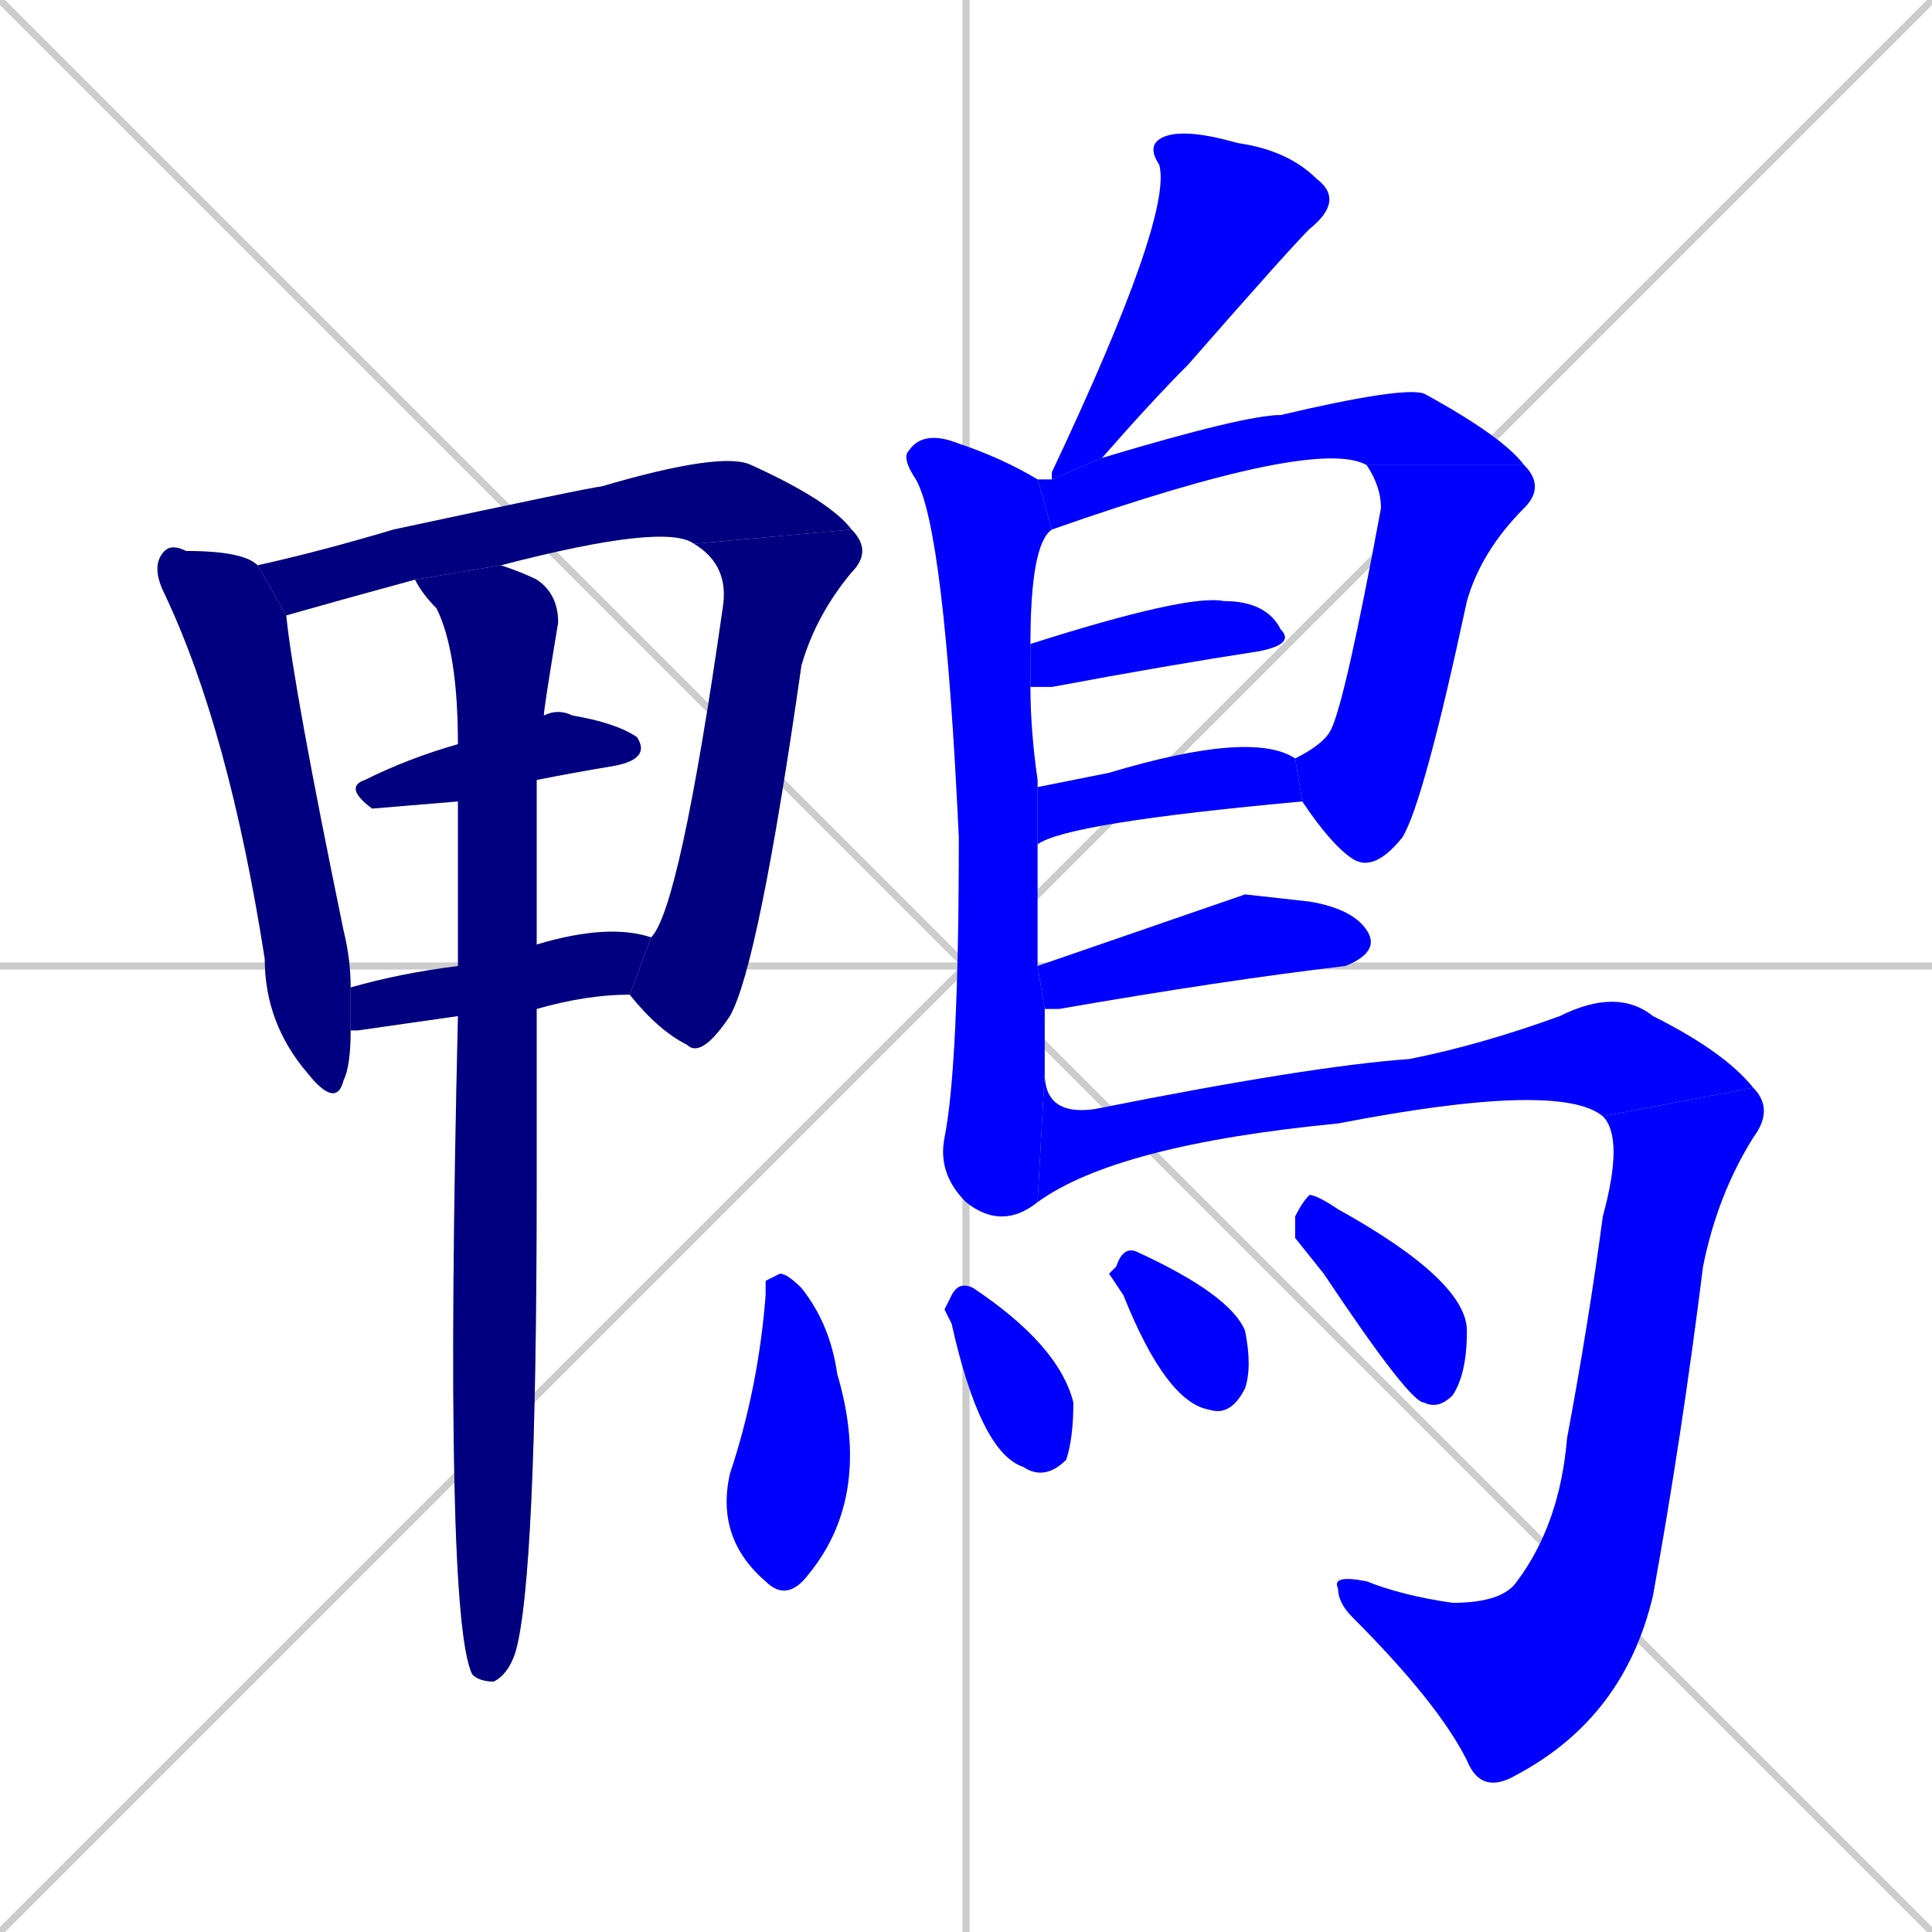 <svg xmlns="http://www.w3.org/2000/svg" xmlns:xlink="http://www.w3.org/1999/xlink" width="270" height="270"><defs><clipPath id="clip-mask-1"><rect x="21" y="76" width="28" height="79"><animate attributeName="y" from="-3" to="76" dur="0.293" begin="0; animate20.end + 1" id="animate1" fill="freeze"/></rect></clipPath><clipPath id="clip-mask-2"><rect x="36" y="63" width="83" height="23"><set attributeName="x" to="-47" begin="0; animate20.end + 1" /><animate attributeName="x" from="-47" to="36" dur="0.307" begin="animate1.end + 0.5" id="animate2" fill="freeze"/></rect></clipPath><clipPath id="clip-mask-3"><rect x="88" y="74" width="34" height="74"><set attributeName="y" to="0" begin="0; animate20.end + 1" /><animate attributeName="y" from="0" to="74" dur="0.274" begin="animate2.end" id="animate3" fill="freeze"/></rect></clipPath><clipPath id="clip-mask-4"><rect x="48" y="99" width="43" height="14"><set attributeName="x" to="5" begin="0; animate20.end + 1" /><animate attributeName="x" from="5" to="48" dur="0.159" begin="animate3.end + 0.5" id="animate4" fill="freeze"/></rect></clipPath><clipPath id="clip-mask-5"><rect x="49" y="129" width="42" height="15"><set attributeName="x" to="7" begin="0; animate20.end + 1" /><animate attributeName="x" from="7" to="49" dur="0.156" begin="animate4.end + 0.5" id="animate5" fill="freeze"/></rect></clipPath><clipPath id="clip-mask-6"><rect x="58" y="79" width="20" height="156"><set attributeName="y" to="-77" begin="0; animate20.end + 1" /><animate attributeName="y" from="-77" to="79" dur="0.578" begin="animate5.end + 0.5" id="animate6" fill="freeze"/></rect></clipPath><clipPath id="clip-mask-7"><rect x="147" y="18" width="41" height="49"><set attributeName="y" to="-31" begin="0; animate20.end + 1" /><animate attributeName="y" from="-31" to="18" dur="0.181" begin="animate6.end + 0.5" id="animate7" fill="freeze"/></rect></clipPath><clipPath id="clip-mask-8"><rect x="126" y="60" width="21" height="112"><set attributeName="y" to="-52" begin="0; animate20.end + 1" /><animate attributeName="y" from="-52" to="60" dur="0.415" begin="animate7.end + 0.5" id="animate8" fill="freeze"/></rect></clipPath><clipPath id="clip-mask-9"><rect x="145" y="54" width="68" height="20"><set attributeName="x" to="77" begin="0; animate20.end + 1" /><animate attributeName="x" from="77" to="145" dur="0.252" begin="animate8.end + 0.5" id="animate9" fill="freeze"/></rect></clipPath><clipPath id="clip-mask-10"><rect x="181" y="65" width="35" height="57"><set attributeName="y" to="8" begin="0; animate20.end + 1" /><animate attributeName="y" from="8" to="65" dur="0.211" begin="animate9.end" id="animate10" fill="freeze"/></rect></clipPath><clipPath id="clip-mask-11"><rect x="144" y="83" width="37" height="13"><set attributeName="x" to="107" begin="0; animate20.end + 1" /><animate attributeName="x" from="107" to="144" dur="0.137" begin="animate10.end + 0.5" id="animate11" fill="freeze"/></rect></clipPath><clipPath id="clip-mask-12"><rect x="145" y="102" width="37" height="16"><set attributeName="x" to="108" begin="0; animate20.end + 1" /><animate attributeName="x" from="108" to="145" dur="0.137" begin="animate11.end + 0.5" id="animate12" fill="freeze"/></rect></clipPath><clipPath id="clip-mask-13"><rect x="145" y="125" width="48" height="16"><set attributeName="x" to="97" begin="0; animate20.end + 1" /><animate attributeName="x" from="97" to="145" dur="0.178" begin="animate12.end + 0.5" id="animate13" fill="freeze"/></rect></clipPath><clipPath id="clip-mask-14"><rect x="145" y="138" width="100" height="30"><set attributeName="x" to="45" begin="0; animate20.end + 1" /><animate attributeName="x" from="45" to="145" dur="0.370" begin="animate13.end + 0.5" id="animate14" fill="freeze"/></rect></clipPath><clipPath id="clip-mask-15"><rect x="212" y="152" width="36" height="96"><set attributeName="y" to="56" begin="0; animate20.end + 1" /><animate attributeName="y" from="56" to="152" dur="0.356" begin="animate14.end" id="animate15" fill="freeze"/></rect></clipPath><clipPath id="clip-mask-16"><rect x="186" y="220" width="26" height="31"><set attributeName="x" to="212" begin="0; animate20.end + 1" /><animate attributeName="x" from="212" to="186" dur="0.096" begin="animate15.end" id="animate16" fill="freeze"/></rect></clipPath><clipPath id="clip-mask-17"><rect x="100" y="178" width="22" height="46"><set attributeName="y" to="132" begin="0; animate20.end + 1" /><animate attributeName="y" from="132" to="178" dur="0.170" begin="animate16.end + 0.5" id="animate17" fill="freeze"/></rect></clipPath><clipPath id="clip-mask-18"><rect x="132" y="179" width="18" height="28"><set attributeName="y" to="151" begin="0; animate20.end + 1" /><animate attributeName="y" from="151" to="179" dur="0.104" begin="animate17.end + 0.5" id="animate18" fill="freeze"/></rect></clipPath><clipPath id="clip-mask-19"><rect x="155" y="174" width="20" height="24"><set attributeName="y" to="150" begin="0; animate20.end + 1" /><animate attributeName="y" from="150" to="174" dur="0.089" begin="animate18.end + 0.5" id="animate19" fill="freeze"/></rect></clipPath><clipPath id="clip-mask-20"><rect x="181" y="167" width="24" height="30"><set attributeName="y" to="137" begin="0; animate20.end + 1" /><animate attributeName="y" from="137" to="167" dur="0.111" begin="animate19.end + 0.5" id="animate20" fill="freeze"/></rect></clipPath></defs><path d="M 0 0 L 270 270 M 270 0 L 0 270 M 135 0 L 135 270 M 0 135 L 270 135" stroke="#CCCCCC" /><path d="M 49 144 Q 49 149 48 151 Q 47 155 43 150 Q 37 143 37 134 Q 32 102 23 83 Q 21 79 23 77 Q 24 76 26 77 Q 34 77 36 79 L 40 86 Q 39 86 40 86 Q 41 96 48 130 Q 49 134 49 138" fill="#CCCCCC"/><path d="M 97 76 Q 93 73 70 79 L 58 81 Q 47 84 40 86 L 36 79 Q 45 77 55 74 Q 83 68 84 68 Q 101 63 105 65 Q 116 70 119 74" fill="#CCCCCC"/><path d="M 91 131 Q 95 127 101 85 Q 102 79 97 76 L 119 74 Q 122 77 119 80 Q 114 86 112 93 Q 106 135 102 142 Q 98 148 96 146 Q 92 144 88 139" fill="#CCCCCC"/><path d="M 64 112 L 52 113 Q 48 110 51 109 Q 57 106 64 104 L 76 100 Q 78 99 80 100 Q 86 101 89 103 Q 91 106 86 107 Q 80 108 75 109" fill="#CCCCCC"/><path d="M 57 143 L 50 144 Q 50 144 49 144 L 49 138 Q 56 136 64 135 L 75 132 Q 85 129 91 131 L 88 139 Q 82 139 75 141 L 64 142" fill="#CCCCCC"/><path d="M 64 135 Q 64 122 64 112 L 64 104 Q 64 91 61 85 Q 59 83 58 81 L 70 79 Q 73 80 75 81 Q 78 83 78 87 Q 76 99 76 100 L 75 109 Q 75 121 75 132 L 75 141 Q 75 155 75 166 Q 75 221 72 231 Q 71 234 69 235 Q 67 235 66 234 Q 62 226 64 142" fill="#CCCCCC"/><path d="M 147 67 Q 147 66 147 66 Q 164 30 162 23 Q 160 20 163 19 Q 166 18 173 20 Q 180 21 184 25 Q 188 28 183 32 Q 180 35 166 51 Q 161 56 154 64" fill="#CCCCCC"/><path d="M 145 110 L 145 110 L 145 118 Q 145 126 145 135 L 146 141 Q 146 145 146 150 L 145 168 Q 140 172 135 168 Q 131 164 132 159 Q 134 149 134 117 Q 132 74 128 67 Q 126 64 127 63 Q 129 60 134 62 Q 140 64 145 67 L 147 74 Q 144 76 144 90 L 144 96 Q 144 102 145 109" fill="#CCCCCC"/><path d="M 145 67 Q 145 67 147 67 L 154 64 Q 174 58 179 58 Q 196 54 199 55 Q 210 61 213 65 L 191 65 Q 184 61 147 74" fill="#CCCCCC"/><path d="M 213 65 Q 216 68 213 71 Q 207 77 205 84 Q 199 112 196 117 Q 192 122 189 120 Q 186 118 182 112 L 181 106 Q 185 104 186 102 Q 188 98 193 71 Q 193 68 191 65" fill="#CCCCCC"/><path d="M 144 90 Q 166 83 171 84 Q 177 84 179 88 Q 181 90 176 91 Q 163 93 147 96 Q 145 96 144 96" fill="#CCCCCC"/><path d="M 182 112 Q 149 115 145 118 L 145 110 Q 150 109 155 108 Q 175 102 181 106" fill="#CCCCCC"/><path d="M 174 125 L 183 126 Q 189 127 191 130 Q 193 133 188 135 Q 171 137 148 141 Q 147 141 146 141 L 145 135" fill="#CCCCCC"/><path d="M 146 150 Q 146 156 153 155 Q 183 149 197 148 Q 207 146 218 142 Q 226 138 231 142 Q 241 147 245 152 L 224 156 Q 218 151 187 157 Q 156 160 145 168" fill="#CCCCCC"/><path d="M 245 152 Q 248 155 245 159 Q 240 167 238 177 Q 235 201 231 223 Q 227 240 212 248 L 212 221 Q 218 213 219 201 Q 222 185 224 170 Q 227 159 224 156" fill="#CCCCCC"/><path d="M 212 248 Q 207 251 205 246 Q 201 238 189 226 Q 187 224 187 222 Q 186 220 191 221 Q 196 223 203 224 Q 210 224 212 221" fill="#CCCCCC"/><path d="M 107 179 L 109 178 Q 110 178 112 180 Q 116 185 117 192 Q 122 209 113 220 Q 110 224 107 221 Q 100 215 102 206 Q 106 194 107 181" fill="#CCCCCC"/><path d="M 132 183 L 133 181 Q 134 179 136 180 Q 148 188 150 196 Q 150 201 149 204 Q 146 207 143 205 Q 137 203 133 185" fill="#CCCCCC"/><path d="M 155 178 L 156 177 Q 157 174 159 175 Q 172 181 174 186 Q 175 191 174 194 Q 172 198 169 197 Q 163 196 157 181" fill="#CCCCCC"/><path d="M 181 173 L 181 170 Q 182 168 183 167 Q 184 167 187 169 Q 205 179 205 186 Q 205 192 203 195 Q 201 197 199 196 Q 197 196 185 178" fill="#CCCCCC"/><path d="M 49 144 Q 49 149 48 151 Q 47 155 43 150 Q 37 143 37 134 Q 32 102 23 83 Q 21 79 23 77 Q 24 76 26 77 Q 34 77 36 79 L 40 86 Q 39 86 40 86 Q 41 96 48 130 Q 49 134 49 138" fill="#000080" clip-path="url(#clip-mask-1)" /><path d="M 97 76 Q 93 73 70 79 L 58 81 Q 47 84 40 86 L 36 79 Q 45 77 55 74 Q 83 68 84 68 Q 101 63 105 65 Q 116 70 119 74" fill="#000080" clip-path="url(#clip-mask-2)" /><path d="M 91 131 Q 95 127 101 85 Q 102 79 97 76 L 119 74 Q 122 77 119 80 Q 114 86 112 93 Q 106 135 102 142 Q 98 148 96 146 Q 92 144 88 139" fill="#000080" clip-path="url(#clip-mask-3)" /><path d="M 64 112 L 52 113 Q 48 110 51 109 Q 57 106 64 104 L 76 100 Q 78 99 80 100 Q 86 101 89 103 Q 91 106 86 107 Q 80 108 75 109" fill="#000080" clip-path="url(#clip-mask-4)" /><path d="M 57 143 L 50 144 Q 50 144 49 144 L 49 138 Q 56 136 64 135 L 75 132 Q 85 129 91 131 L 88 139 Q 82 139 75 141 L 64 142" fill="#000080" clip-path="url(#clip-mask-5)" /><path d="M 64 135 Q 64 122 64 112 L 64 104 Q 64 91 61 85 Q 59 83 58 81 L 70 79 Q 73 80 75 81 Q 78 83 78 87 Q 76 99 76 100 L 75 109 Q 75 121 75 132 L 75 141 Q 75 155 75 166 Q 75 221 72 231 Q 71 234 69 235 Q 67 235 66 234 Q 62 226 64 142" fill="#000080" clip-path="url(#clip-mask-6)" /><path d="M 147 67 Q 147 66 147 66 Q 164 30 162 23 Q 160 20 163 19 Q 166 18 173 20 Q 180 21 184 25 Q 188 28 183 32 Q 180 35 166 51 Q 161 56 154 64" fill="#0000ff" clip-path="url(#clip-mask-7)" /><path d="M 145 110 L 145 110 L 145 118 Q 145 126 145 135 L 146 141 Q 146 145 146 150 L 145 168 Q 140 172 135 168 Q 131 164 132 159 Q 134 149 134 117 Q 132 74 128 67 Q 126 64 127 63 Q 129 60 134 62 Q 140 64 145 67 L 147 74 Q 144 76 144 90 L 144 96 Q 144 102 145 109" fill="#0000ff" clip-path="url(#clip-mask-8)" /><path d="M 145 67 Q 145 67 147 67 L 154 64 Q 174 58 179 58 Q 196 54 199 55 Q 210 61 213 65 L 191 65 Q 184 61 147 74" fill="#0000ff" clip-path="url(#clip-mask-9)" /><path d="M 213 65 Q 216 68 213 71 Q 207 77 205 84 Q 199 112 196 117 Q 192 122 189 120 Q 186 118 182 112 L 181 106 Q 185 104 186 102 Q 188 98 193 71 Q 193 68 191 65" fill="#0000ff" clip-path="url(#clip-mask-10)" /><path d="M 144 90 Q 166 83 171 84 Q 177 84 179 88 Q 181 90 176 91 Q 163 93 147 96 Q 145 96 144 96" fill="#0000ff" clip-path="url(#clip-mask-11)" /><path d="M 182 112 Q 149 115 145 118 L 145 110 Q 150 109 155 108 Q 175 102 181 106" fill="#0000ff" clip-path="url(#clip-mask-12)" /><path d="M 174 125 L 183 126 Q 189 127 191 130 Q 193 133 188 135 Q 171 137 148 141 Q 147 141 146 141 L 145 135" fill="#0000ff" clip-path="url(#clip-mask-13)" /><path d="M 146 150 Q 146 156 153 155 Q 183 149 197 148 Q 207 146 218 142 Q 226 138 231 142 Q 241 147 245 152 L 224 156 Q 218 151 187 157 Q 156 160 145 168" fill="#0000ff" clip-path="url(#clip-mask-14)" /><path d="M 245 152 Q 248 155 245 159 Q 240 167 238 177 Q 235 201 231 223 Q 227 240 212 248 L 212 221 Q 218 213 219 201 Q 222 185 224 170 Q 227 159 224 156" fill="#0000ff" clip-path="url(#clip-mask-15)" /><path d="M 212 248 Q 207 251 205 246 Q 201 238 189 226 Q 187 224 187 222 Q 186 220 191 221 Q 196 223 203 224 Q 210 224 212 221" fill="#0000ff" clip-path="url(#clip-mask-16)" /><path d="M 107 179 L 109 178 Q 110 178 112 180 Q 116 185 117 192 Q 122 209 113 220 Q 110 224 107 221 Q 100 215 102 206 Q 106 194 107 181" fill="#0000ff" clip-path="url(#clip-mask-17)" /><path d="M 132 183 L 133 181 Q 134 179 136 180 Q 148 188 150 196 Q 150 201 149 204 Q 146 207 143 205 Q 137 203 133 185" fill="#0000ff" clip-path="url(#clip-mask-18)" /><path d="M 155 178 L 156 177 Q 157 174 159 175 Q 172 181 174 186 Q 175 191 174 194 Q 172 198 169 197 Q 163 196 157 181" fill="#0000ff" clip-path="url(#clip-mask-19)" /><path d="M 181 173 L 181 170 Q 182 168 183 167 Q 184 167 187 169 Q 205 179 205 186 Q 205 192 203 195 Q 201 197 199 196 Q 197 196 185 178" fill="#0000ff" clip-path="url(#clip-mask-20)" /></svg>